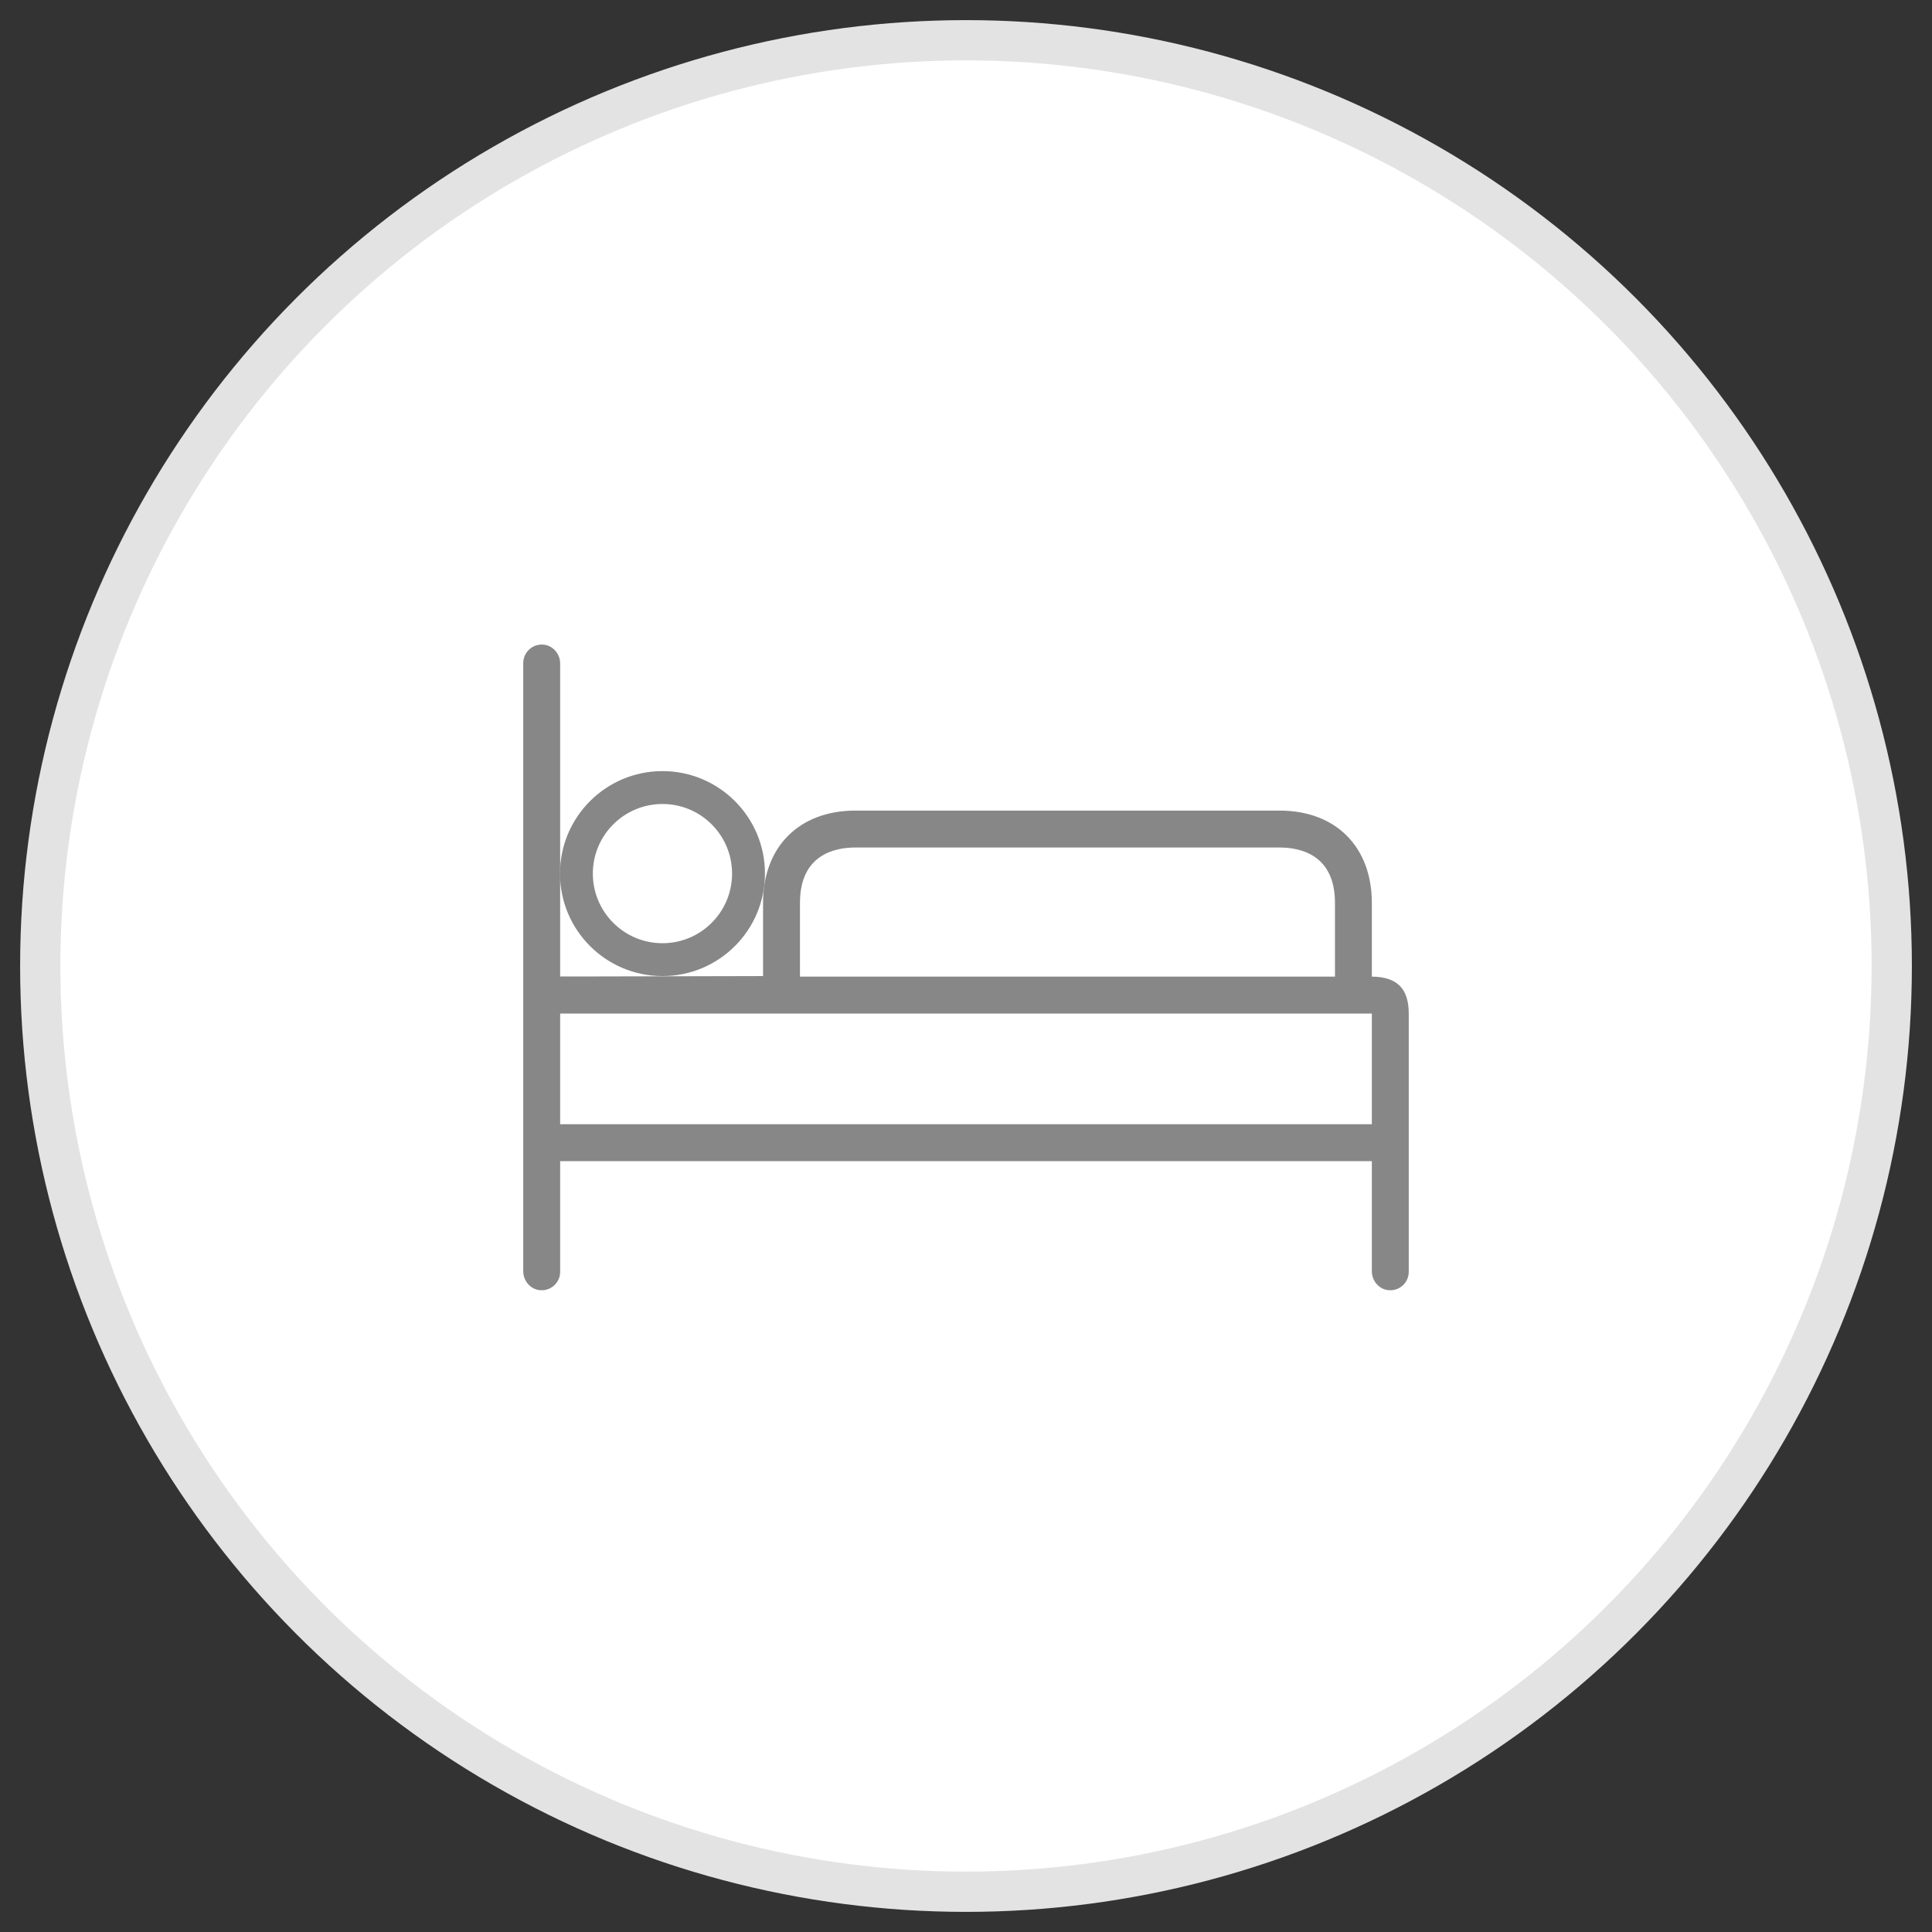 <?xml version="1.0" encoding="UTF-8"?>
<svg width="48px" height="48px" viewBox="0 0 48 48" version="1.1" xmlns="http://www.w3.org/2000/svg" xmlns:xlink="http://www.w3.org/1999/xlink">
    <rect x="0" y="0" width="48" height="48" fill="#333333" stroke="none"/>
    <!-- Generator: Sketch 47.1 (45422) - http://www.bohemiancoding.com/sketch -->
    <title>Group 34</title>
    <desc>Created with Sketch.</desc>
    <defs></defs>
    <g id="Page-1" stroke="none" stroke-width="1" fill="none" fill-rule="evenodd">
        <g id="Group-34" transform="translate(1, 1)">
            <circle id="Oval-3" stroke="#E3E3E3" fill="#FFFFFF" cx="23" cy="23" r="23"></circle>
            <path d="M33.083,23.264 L33.083,21.431 C33.083,20.038 32.185,19.139 30.792,19.139 L20.25,19.139 C18.857,19.139 17.958,20.038 17.958,21.431 L17.958,23.25 L13.499,23.26 L12.917,23.26 L12.917,15.486 C12.917,15.257 12.752,15.051 12.527,15.019 C12.243,14.978 12,15.198 12,15.473 L12,30.584 C12,30.813 12.165,31.019 12.39,31.051 C12.674,31.093 12.917,30.873 12.917,30.598 L12.917,27.848 L33.083,27.848 L33.083,30.584 C33.083,30.813 33.248,31.019 33.473,31.051 C33.757,31.093 34,30.873 34,30.598 L34,24.181 C34,23.558 33.707,23.269 33.083,23.264 Z M18.875,21.431 C18.875,20.235 19.737,20.056 20.25,20.056 L30.792,20.056 C31.305,20.056 32.167,20.235 32.167,21.431 L32.167,23.264 L18.875,23.264 L18.875,21.431 Z M33.083,26.931 L12.917,26.931 L12.917,24.181 L33.083,24.181 L33.083,26.931 L33.083,26.931 Z" id="Shape" fill="#878787" fill-rule="nonzero"></path>
            <path d="M15.459,18.158 C14.053,18.158 12.913,19.298 12.913,20.704 C12.913,22.11 14.053,23.25 15.459,23.25 C16.865,23.25 18.005,22.11 18.005,20.704 C18.005,19.298 16.865,18.158 15.459,18.158 Z M15.459,22.434 C14.504,22.434 13.729,21.659 13.729,20.704 C13.729,19.749 14.504,18.975 15.459,18.975 C16.414,18.975 17.188,19.749 17.188,20.704 C17.188,21.659 16.414,22.434 15.459,22.434 Z" id="Shape" fill="#878787" fill-rule="nonzero"></path>
        </g>
    </g>
</svg>